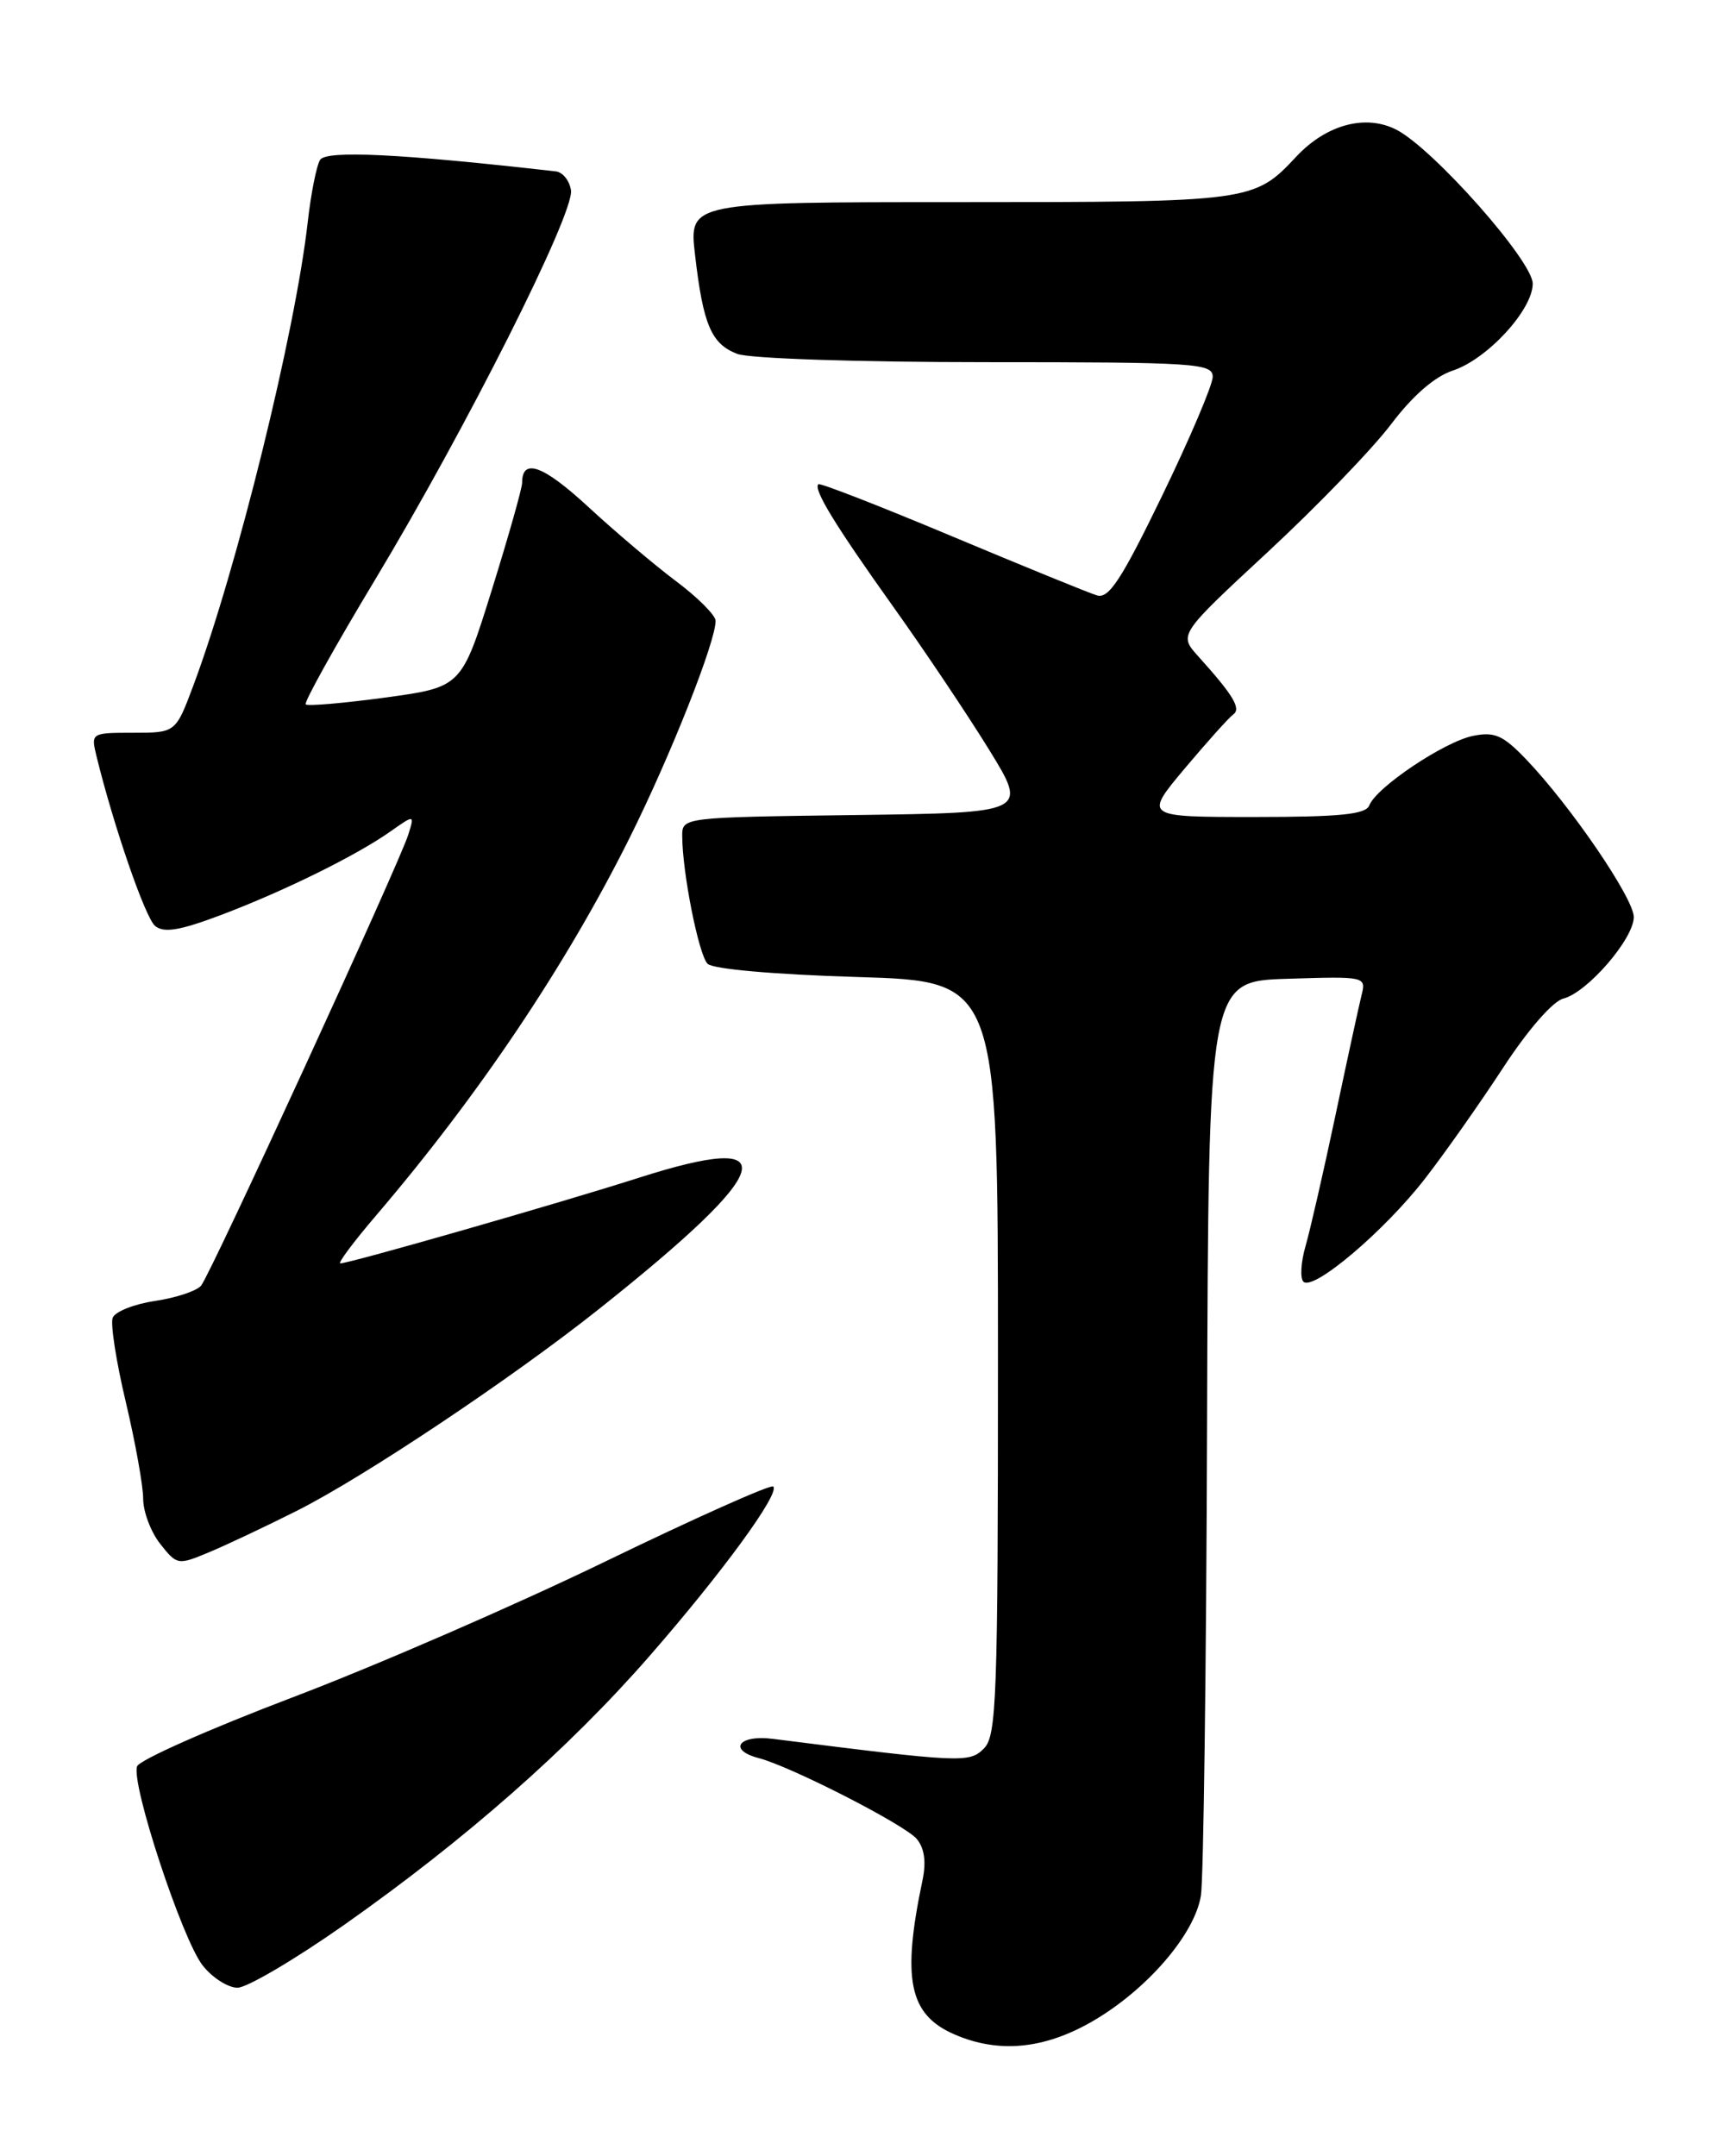 <?xml version="1.0" encoding="UTF-8" standalone="no"?>
<!DOCTYPE svg PUBLIC "-//W3C//DTD SVG 1.1//EN" "http://www.w3.org/Graphics/SVG/1.1/DTD/svg11.dtd" >
<svg xmlns="http://www.w3.org/2000/svg" xmlns:xlink="http://www.w3.org/1999/xlink" version="1.1" viewBox="0 0 204 256">
 <g >
 <path fill="currentColor"
d=" M 129.63 240.04 C 136.13 236.31 141.87 229.68 142.60 225.05 C 142.91 223.10 143.24 197.88 143.33 169.00 C 143.50 116.50 143.50 116.50 152.87 116.21 C 162.19 115.92 162.23 115.93 161.66 118.21 C 161.35 119.47 159.95 125.90 158.56 132.50 C 157.16 139.10 155.57 146.06 155.02 147.96 C 154.47 149.86 154.36 151.76 154.77 152.17 C 155.93 153.33 164.40 146.15 169.20 139.95 C 171.57 136.90 175.75 130.96 178.50 126.75 C 181.43 122.27 184.39 118.87 185.64 118.56 C 188.48 117.84 194.00 111.46 194.00 108.88 C 194.00 106.66 186.50 95.68 181.23 90.17 C 178.47 87.29 177.48 86.85 174.91 87.37 C 171.52 88.05 163.41 93.48 162.59 95.63 C 162.18 96.69 159.14 97.00 148.95 97.00 C 135.85 97.00 135.85 97.00 140.67 91.25 C 143.33 88.09 145.92 85.20 146.44 84.83 C 147.40 84.13 146.46 82.56 142.28 77.92 C 139.96 75.35 139.96 75.35 150.58 65.50 C 156.42 60.08 162.99 53.27 165.18 50.37 C 167.76 46.96 170.35 44.71 172.53 43.99 C 176.61 42.64 182.00 36.78 182.00 33.68 C 182.00 30.99 170.21 17.68 165.83 15.41 C 162.17 13.52 157.48 14.78 153.90 18.62 C 148.92 23.95 148.54 24.00 113.95 24.00 C 81.80 24.00 81.80 24.00 82.53 30.25 C 83.49 38.56 84.46 40.84 87.55 42.02 C 89.01 42.57 101.86 43.00 117.07 43.00 C 142.05 43.00 144.00 43.13 144.00 44.75 C 143.99 45.71 141.29 52.06 137.99 58.87 C 133.15 68.85 131.65 71.13 130.25 70.69 C 129.29 70.40 121.53 67.23 113.01 63.66 C 104.48 60.08 97.36 57.31 97.17 57.49 C 96.56 58.10 99.18 62.38 106.04 72.00 C 109.77 77.22 114.90 84.88 117.44 89.00 C 122.06 96.50 122.06 96.50 101.53 96.77 C 81.04 97.04 81.00 97.04 81.01 99.27 C 81.02 103.58 82.96 113.36 84.02 114.43 C 84.66 115.06 91.91 115.70 101.80 116.00 C 118.50 116.50 118.50 116.50 118.50 161.21 C 118.50 201.70 118.34 206.09 116.83 207.60 C 115.10 209.33 114.20 209.29 91.75 206.45 C 87.71 205.94 86.39 207.77 90.10 208.74 C 93.94 209.74 107.48 216.67 108.86 218.34 C 109.77 219.43 110.00 221.07 109.54 223.24 C 107.07 235.00 107.93 239.20 113.33 241.54 C 118.54 243.81 123.93 243.31 129.63 240.04 Z  M 40.88 228.53 C 55.30 218.38 67.52 207.62 77.09 196.66 C 85.74 186.75 92.64 177.31 91.82 176.49 C 91.54 176.21 82.58 180.21 71.91 185.38 C 61.23 190.56 44.47 197.84 34.65 201.56 C 24.84 205.29 16.57 208.96 16.28 209.71 C 15.52 211.70 21.62 230.24 24.06 233.35 C 25.21 234.81 27.07 236.00 28.20 236.00 C 29.33 236.00 35.03 232.64 40.88 228.53 Z  M 35.26 179.37 C 43.25 175.35 60.81 163.62 71.15 155.40 C 92.17 138.69 93.53 134.18 75.84 139.84 C 66.33 142.88 41.50 150.00 40.41 150.00 C 40.07 150.00 42.01 147.41 44.71 144.25 C 56.84 130.05 67.23 114.58 74.75 99.50 C 79.62 89.75 85.03 76.08 84.97 73.69 C 84.95 73.04 82.84 70.92 80.27 69.00 C 77.71 67.08 73.01 63.10 69.84 60.17 C 64.51 55.25 62.00 54.33 62.00 57.31 C 62.00 57.96 60.38 63.69 58.40 70.04 C 54.80 81.58 54.80 81.58 45.76 82.82 C 40.78 83.49 36.53 83.86 36.30 83.63 C 36.07 83.40 39.77 76.75 44.52 68.86 C 55.36 50.85 68.19 25.36 67.80 22.60 C 67.63 21.46 66.83 20.44 66.00 20.35 C 47.56 18.25 38.73 17.82 38.01 18.98 C 37.58 19.67 36.92 23.00 36.54 26.37 C 35.06 39.47 28.12 67.58 22.97 81.36 C 20.86 87.00 20.86 87.00 15.82 87.00 C 10.83 87.00 10.79 87.03 11.45 89.75 C 13.50 98.11 17.24 108.95 18.42 109.94 C 19.46 110.79 21.32 110.49 26.18 108.66 C 33.66 105.84 42.31 101.58 46.36 98.72 C 49.23 96.70 49.23 96.70 48.48 99.10 C 47.41 102.52 25.02 151.27 23.88 152.64 C 23.36 153.27 20.90 154.09 18.41 154.46 C 15.92 154.83 13.66 155.73 13.38 156.46 C 13.10 157.18 13.80 161.69 14.94 166.47 C 16.07 171.25 17.00 176.41 17.00 177.94 C 17.00 179.48 17.91 181.89 19.02 183.30 C 21.01 185.82 21.13 185.84 24.77 184.32 C 26.82 183.47 31.54 181.24 35.26 179.37 Z "/>
</g>
</svg>